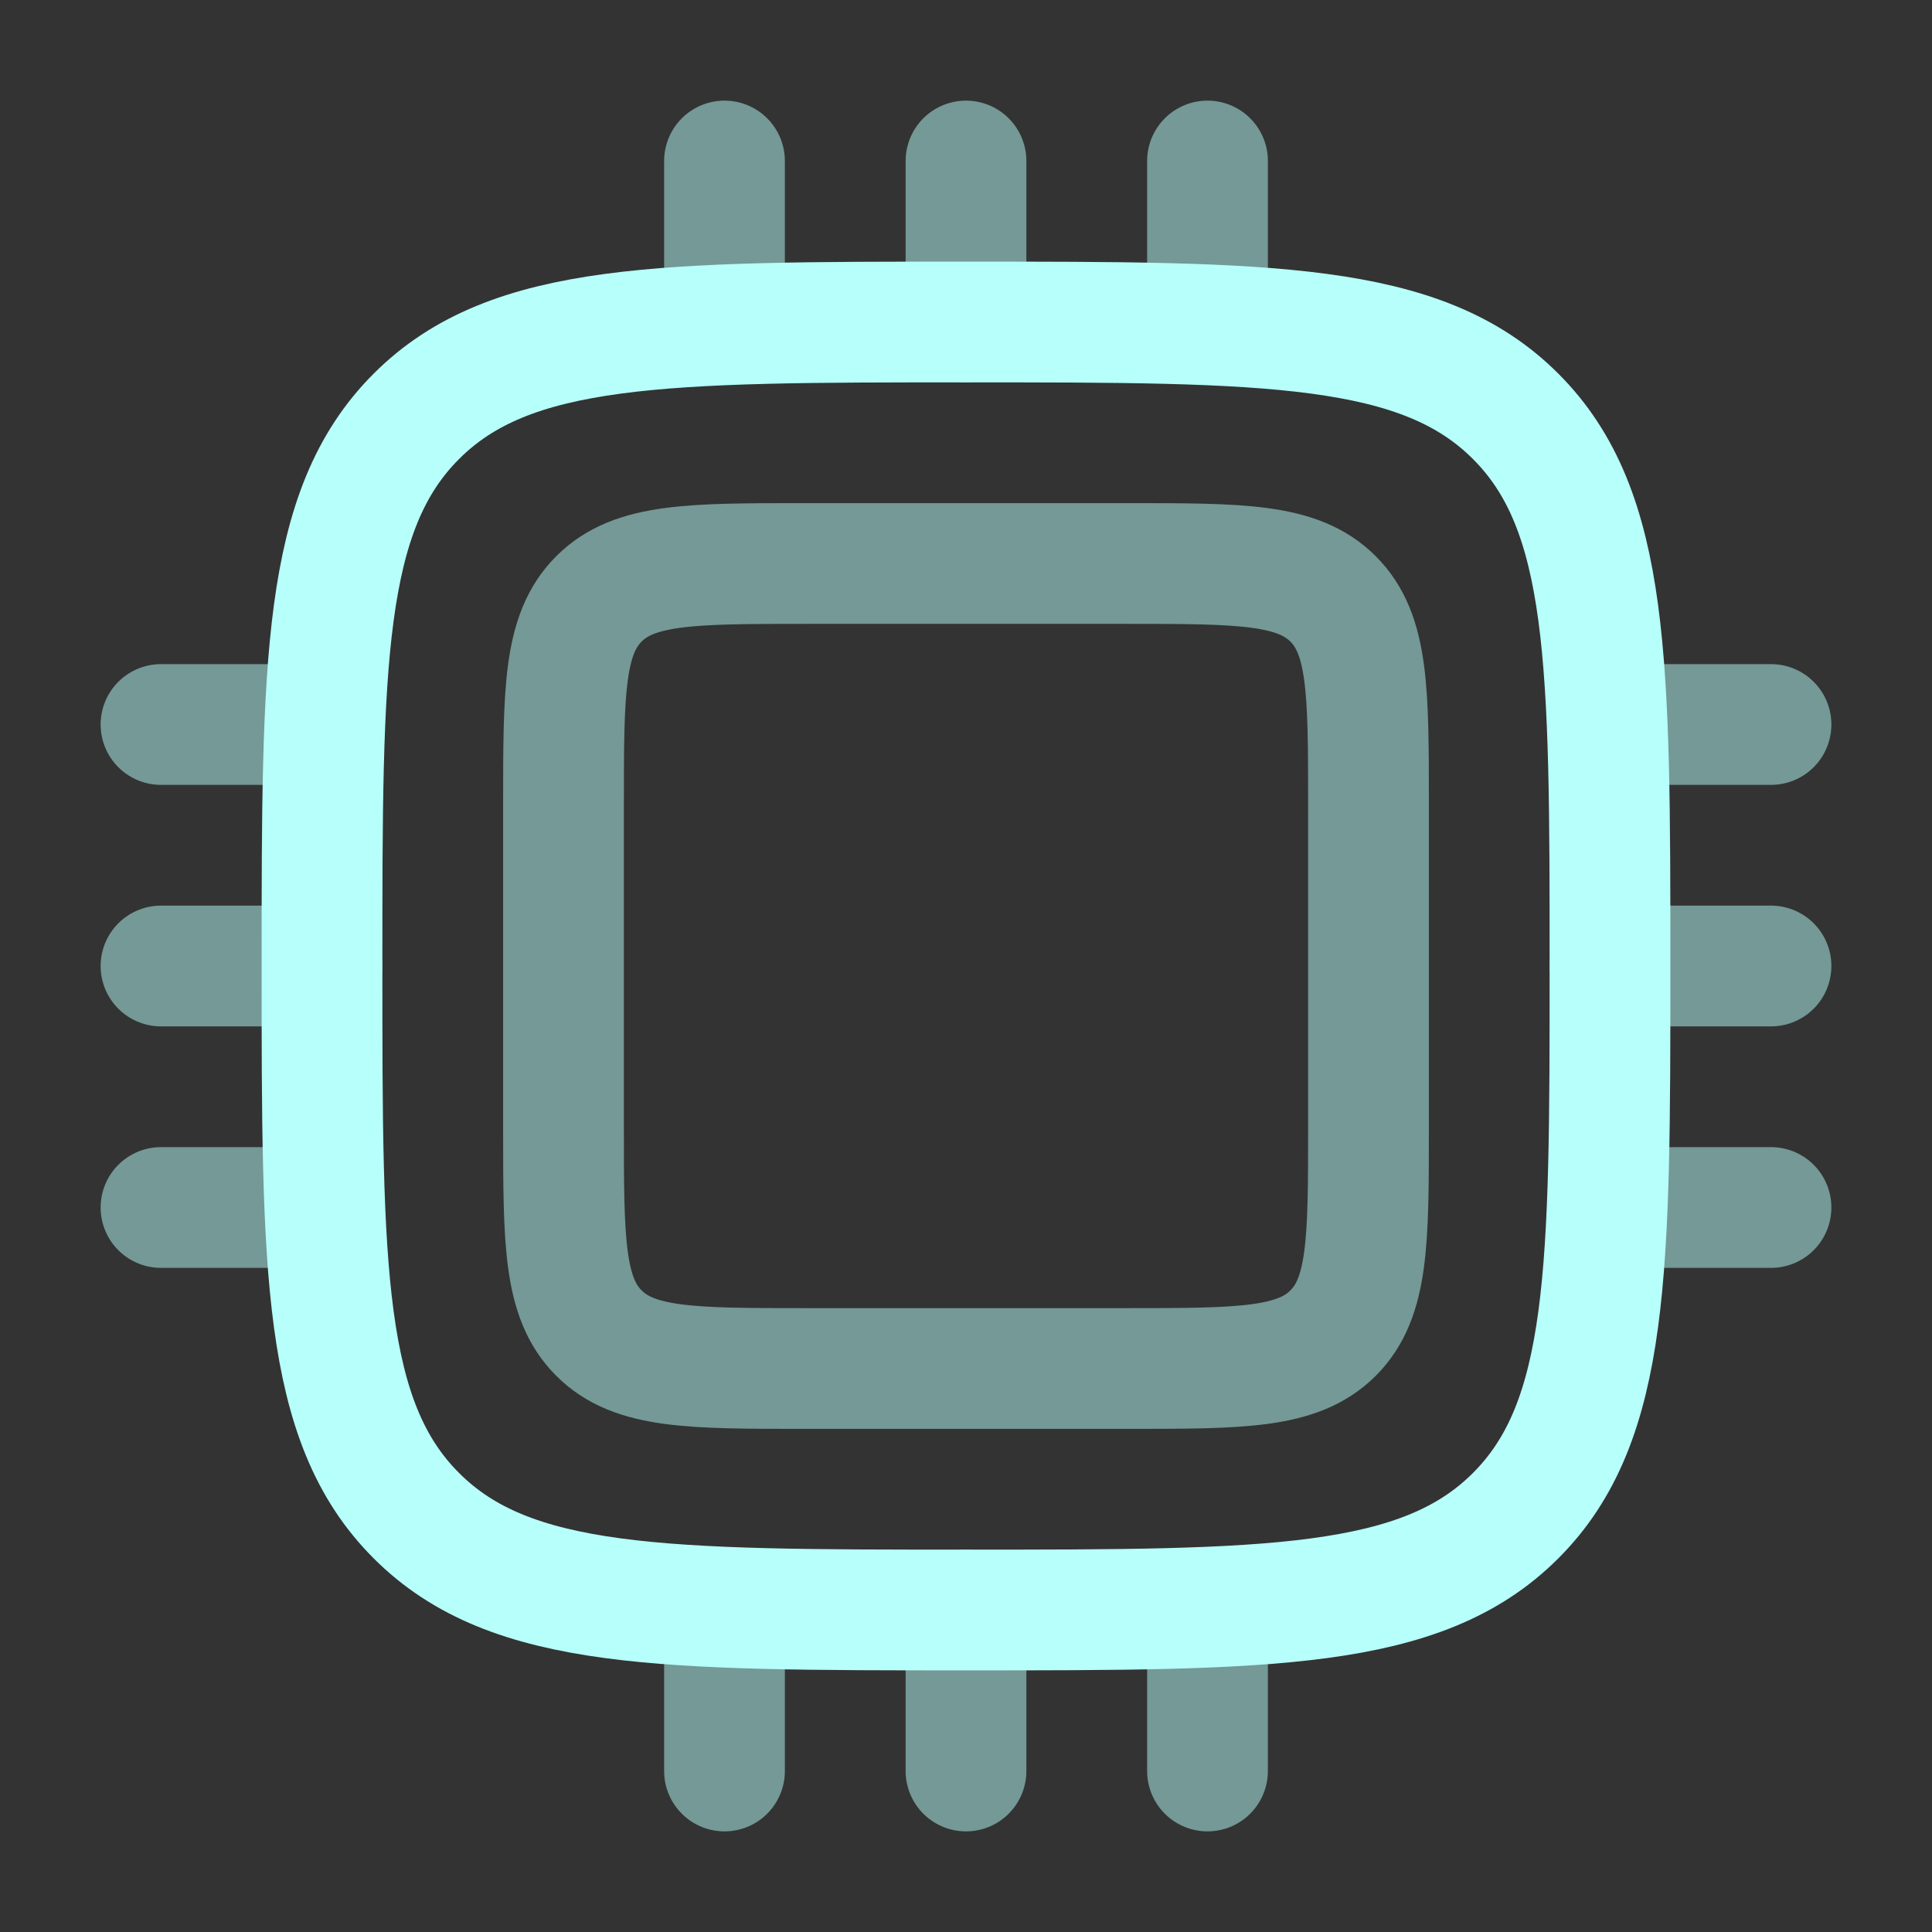 <svg width="24" height="24" viewBox="0 0 24 24" fill="none" xmlns="http://www.w3.org/2000/svg">
<rect x="0" y="0" width="24" height="24" fill="#333333" stroke="none"/>
<g id="solar:cpu-line-duotone">
<g id="Group">
<path id="Vector" opacity="0.5" d="M7 10C7 8.586 7 7.879 7.44 7.44C7.878 7 8.585 7 10 7H14C15.414 7 16.121 7 16.56 7.44C17 7.879 17 8.586 17 10V14C17 15.414 17 16.121 16.56 16.56C16.121 17 15.414 17 14 17H10C8.586 17 7.879 17 7.44 16.56C7 16.122 7 15.415 7 14V10Z" stroke="#B6FFFA" stroke-width="1.5"/>
<path id="Vector_2" d="M4 12C4 8.229 4 6.343 5.172 5.172C6.343 4 8.229 4 12 4C15.771 4 17.657 4 18.828 5.172C20 6.343 20 8.229 20 12C20 15.771 20 17.657 18.828 18.828C17.657 20 15.771 20 12 20C8.229 20 6.343 20 5.172 18.828C4 17.657 4 15.771 4 12Z" stroke="#B6FFFA" stroke-width="1.5"/>
<path id="Vector_3" opacity="0.5" d="M4 12H2M22 12H20M4 9H2M22 9H20M4 15H2M22 15H20M12 20V22M12 2V4M9 20V22M9 2V4M15 20V22M15 2V4" stroke="#B6FFFA" stroke-width="1.5" stroke-linecap="round"/>
</g>
</g>
</svg>
